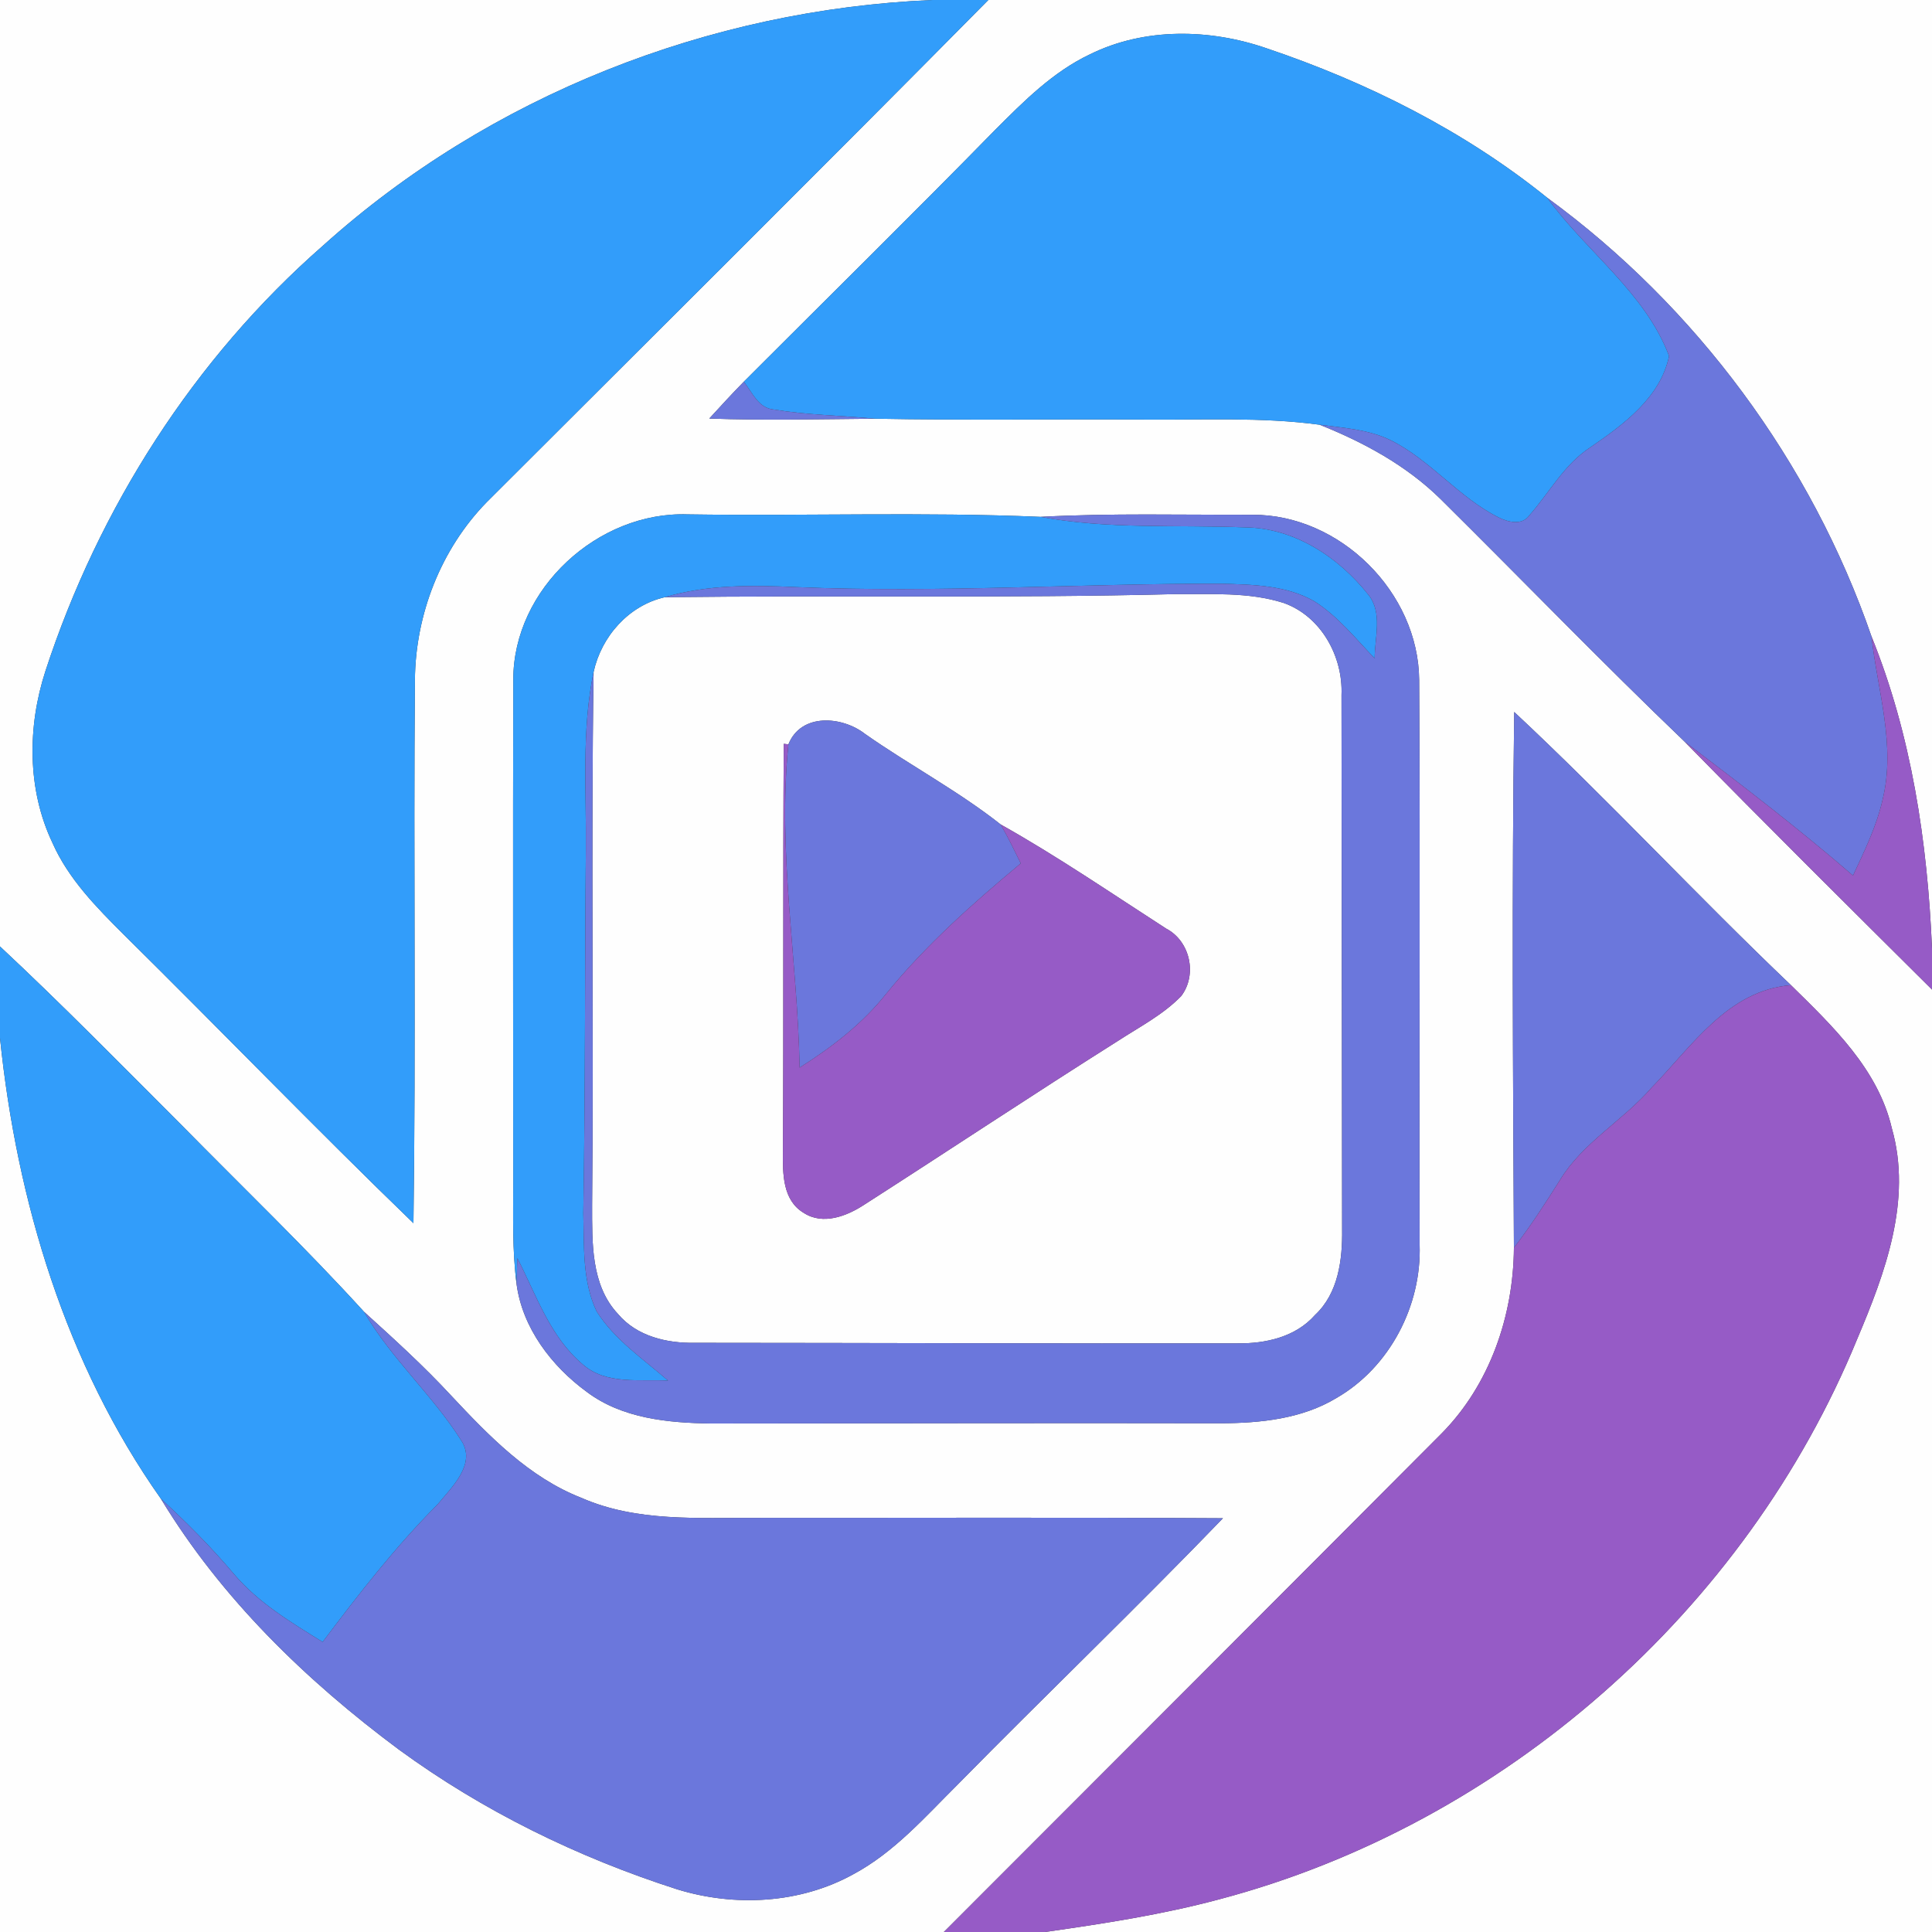 <?xml version="1.0" encoding="UTF-8" ?>
<!DOCTYPE svg PUBLIC "-//W3C//DTD SVG 1.1//EN" "http://www.w3.org/Graphics/SVG/1.1/DTD/svg11.dtd">
<svg width="250pt" height="250pt" viewBox="0 0 250 250" version="1.1" xmlns="http://www.w3.org/2000/svg">
<rect x="0" y="0" width="250" height="250" fill="#333333" stroke="none"/>
<g id="#fefefeff">
<path fill="#fefefe" opacity="1.00" d=" M 0.00 0.00 L 120.68 0.00 C 91.78 1.21 63.33 12.40 41.80 31.78 C 25.09 46.41 12.76 65.77 5.88 86.83 C 3.54 94.02 3.50 102.18 6.80 109.09 C 8.86 113.74 12.49 117.42 16.04 120.96 C 28.58 133.34 40.82 146.03 53.50 158.28 C 53.83 134.85 53.49 111.41 53.69 87.98 C 53.76 79.50 57.05 71.06 62.98 64.98 C 84.64 43.34 106.37 21.77 127.89 0.00 L 250.00 0.00 L 250.00 122.72 C 249.41 108.98 247.36 95.15 242.17 82.35 C 234.38 59.79 219.48 39.67 200.21 25.59 C 189.46 16.92 176.92 10.64 163.87 6.24 C 156.53 3.71 148.11 3.54 141.04 7.03 C 136.26 9.29 132.48 13.10 128.79 16.79 C 118.05 27.76 107.10 38.53 96.25 49.39 C 94.73 50.94 93.25 52.55 91.78 54.16 C 98.94 54.42 106.10 54.24 113.26 54.18 C 124.84 54.40 136.42 54.22 148.00 54.29 C 155.59 54.36 163.22 53.94 170.76 54.96 C 176.48 57.24 182.00 60.24 186.41 64.58 C 196.96 75.03 207.28 85.71 218.00 95.98 C 228.57 106.77 239.29 117.40 250.00 128.05 L 250.00 250.00 L 135.21 250.00 C 142.80 248.92 150.40 247.75 157.81 245.76 C 194.53 236.04 225.90 208.43 240.31 173.29 C 243.92 164.76 247.46 155.32 244.80 145.99 C 243.02 138.34 237.14 132.78 231.75 127.48 C 219.60 115.91 208.19 103.58 195.94 92.13 C 195.62 115.23 195.78 138.35 195.90 161.46 C 195.84 170.26 192.78 179.19 186.52 185.51 C 165.08 207.03 143.60 228.51 122.13 250.00 L 0.00 250.00 L 0.00 134.32 C 2.17 155.41 8.50 176.49 20.82 193.94 C 28.62 206.82 39.60 217.46 51.61 226.39 C 62.51 234.36 74.77 240.35 87.60 244.47 C 95.07 246.78 103.53 246.34 110.43 242.52 C 115.73 239.68 119.72 235.09 123.92 230.92 C 135.29 219.35 147.00 208.13 158.25 196.46 C 138.17 196.34 118.08 196.42 98.00 196.41 C 90.38 196.37 82.39 196.97 75.23 193.82 C 68.44 191.17 63.28 185.82 58.40 180.61 C 54.85 176.77 50.98 173.26 47.11 169.75 C 39.52 161.41 31.37 153.60 23.46 145.55 C 15.70 137.79 8.02 129.96 0.00 122.47 L 0.00 0.00 M 66.42 87.93 C 66.36 109.62 66.41 131.31 66.41 153.00 C 66.41 157.38 66.28 161.78 66.84 166.13 C 67.59 171.83 71.38 176.79 75.93 180.11 C 80.51 183.56 86.46 184.12 91.99 184.20 C 114.00 184.19 136.00 184.12 158.00 184.17 C 163.12 184.15 168.47 183.60 172.94 180.90 C 179.83 176.93 183.97 168.95 183.70 161.06 C 183.63 136.71 183.79 112.34 183.64 87.99 C 183.55 76.65 173.40 66.56 162.05 66.61 C 152.91 66.64 143.76 66.39 134.63 66.88 C 119.44 66.23 104.20 66.79 88.99 66.56 C 77.37 66.16 66.42 76.20 66.42 87.93 Z" />
<path fill="#fefefe" opacity="1.00" d=" M 76.81 86.96 C 77.81 82.37 81.35 78.34 86.02 77.28 C 108.01 77.01 130.01 77.44 151.99 76.88 C 156.69 76.92 161.54 76.58 166.07 78.01 C 170.93 79.72 173.80 84.93 173.59 89.94 C 173.61 112.98 173.64 136.03 173.67 159.08 C 173.72 162.99 173.19 167.34 170.16 170.16 C 167.65 173.02 163.74 173.88 160.09 173.83 C 136.70 173.87 113.30 173.77 89.92 173.76 C 86.29 173.83 82.40 172.92 79.97 170.03 C 76.45 166.28 76.63 160.79 76.62 156.00 C 76.84 132.99 76.47 109.97 76.81 86.96 M 102.02 96.32 L 101.42 96.25 C 101.30 113.86 101.41 131.46 101.31 149.06 C 101.29 151.87 101.25 155.29 103.99 156.94 C 106.49 158.58 109.60 157.36 111.86 155.87 C 122.82 148.84 133.67 141.63 144.68 134.68 C 147.48 132.86 150.51 131.30 152.85 128.89 C 154.95 126.12 154.01 121.78 150.90 120.16 C 143.81 115.59 136.84 110.81 129.48 106.68 C 123.98 102.34 117.70 99.01 111.95 94.98 C 108.99 92.66 103.66 92.22 102.02 96.32 Z" />
</g>
<g id="#329dfaff">
<path fill="#329dfa" opacity="1.00" d=" M 120.68 0.00 L 127.89 0.00 C 106.37 21.77 84.64 43.34 62.98 64.98 C 57.05 71.06 53.76 79.50 53.69 87.98 C 53.49 111.41 53.83 134.85 53.50 158.28 C 40.82 146.03 28.58 133.34 16.04 120.96 C 12.49 117.42 8.86 113.74 6.80 109.09 C 3.50 102.18 3.54 94.02 5.88 86.83 C 12.76 65.77 25.09 46.41 41.80 31.78 C 63.33 12.40 91.78 1.21 120.68 0.00 Z" />
<path fill="#329dfa" opacity="1.00" d=" M 141.04 7.03 C 148.11 3.54 156.53 3.71 163.87 6.24 C 176.92 10.64 189.46 16.92 200.21 25.59 C 205.24 32.55 212.89 37.85 215.98 46.07 C 214.85 51.46 210.09 54.93 205.81 57.87 C 202.41 60.08 200.50 63.73 197.89 66.70 C 196.95 68.02 195.15 67.57 193.93 66.96 C 188.76 64.38 185.13 59.55 179.96 56.97 C 177.10 55.57 173.87 55.37 170.76 54.96 C 163.22 53.94 155.59 54.36 148.00 54.29 C 136.42 54.22 124.84 54.40 113.26 54.18 C 108.87 53.77 104.45 53.71 100.11 52.99 C 98.12 52.81 97.33 50.76 96.25 49.39 C 107.10 38.53 118.05 27.76 128.79 16.79 C 132.48 13.10 136.26 9.29 141.04 7.03 Z" />
<path fill="#329dfa" opacity="1.00" d=" M 66.42 87.93 C 66.42 76.20 77.37 66.16 88.99 66.56 C 104.20 66.79 119.44 66.23 134.63 66.88 C 143.37 68.51 152.26 67.89 161.07 68.24 C 167.46 68.29 173.21 72.08 177.07 76.96 C 178.94 79.30 177.89 82.48 177.88 85.19 C 175.40 82.62 173.13 79.75 170.08 77.81 C 166.44 75.72 162.11 75.65 158.03 75.53 C 139.69 75.50 121.35 76.75 103.00 75.97 C 97.32 75.71 91.52 75.64 86.02 77.28 C 81.35 78.34 77.81 82.37 76.81 86.96 C 75.24 94.54 75.89 102.32 75.81 110.00 C 75.67 125.67 75.75 141.33 75.48 157.00 C 75.60 161.25 75.33 165.77 77.21 169.70 C 79.53 173.37 83.22 175.84 86.45 178.65 C 82.76 178.45 78.45 179.22 75.43 176.57 C 71.18 173.02 69.40 167.58 66.94 162.80 C 66.92 163.64 66.87 165.30 66.84 166.13 C 66.28 161.78 66.41 157.38 66.41 153.00 C 66.41 131.31 66.36 109.62 66.42 87.93 Z" />
<path fill="#329dfa" opacity="1.00" d=" M 0.00 122.47 C 8.02 129.96 15.70 137.79 23.46 145.55 C 31.37 153.60 39.52 161.41 47.11 169.75 C 50.62 175.81 55.96 180.50 59.68 186.39 C 61.69 189.41 58.47 192.42 56.66 194.63 C 51.18 200.14 46.41 206.27 41.75 212.47 C 37.66 209.94 33.45 207.41 30.30 203.71 C 27.37 200.24 24.17 197.01 20.82 193.94 C 8.50 176.49 2.17 155.41 0.00 134.32 L 0.00 122.47 Z" />
</g>
<g id="#6b77dcff">
<path fill="#6b77dc" opacity="1.00" d=" M 200.21 25.59 C 219.48 39.67 234.38 59.79 242.17 82.35 C 242.94 89.34 245.35 96.42 243.61 103.46 C 242.84 106.92 241.26 110.11 239.78 113.30 C 232.76 107.23 225.39 101.58 218.00 95.98 C 207.28 85.71 196.96 75.03 186.41 64.58 C 182.00 60.24 176.48 57.24 170.76 54.96 C 173.87 55.37 177.10 55.57 179.96 56.97 C 185.13 59.55 188.76 64.38 193.93 66.96 C 195.15 67.57 196.95 68.02 197.89 66.70 C 200.50 63.73 202.41 60.08 205.81 57.87 C 210.09 54.93 214.85 51.46 215.98 46.07 C 212.89 37.85 205.24 32.55 200.21 25.59 Z" />
<path fill="#6b77dc" opacity="1.00" d=" M 91.78 54.16 C 93.25 52.55 94.73 50.94 96.25 49.39 C 97.33 50.76 98.12 52.81 100.11 52.99 C 104.45 53.71 108.87 53.77 113.26 54.18 C 106.10 54.24 98.94 54.42 91.78 54.16 Z" />
<path fill="#6b77dc" opacity="1.00" d=" M 134.63 66.88 C 143.76 66.39 152.91 66.64 162.05 66.61 C 173.40 66.56 183.55 76.65 183.64 87.99 C 183.79 112.34 183.63 136.71 183.70 161.06 C 183.97 168.95 179.83 176.93 172.94 180.90 C 168.47 183.60 163.12 184.15 158.00 184.17 C 136.00 184.12 114.00 184.19 91.99 184.20 C 86.46 184.12 80.51 183.56 75.93 180.11 C 71.38 176.79 67.59 171.83 66.84 166.13 C 66.87 165.30 66.92 163.64 66.94 162.80 C 69.40 167.58 71.18 173.02 75.43 176.57 C 78.45 179.22 82.76 178.45 86.45 178.65 C 83.22 175.84 79.53 173.37 77.21 169.70 C 75.33 165.77 75.60 161.25 75.48 157.00 C 75.75 141.33 75.67 125.67 75.81 110.00 C 75.89 102.32 75.24 94.54 76.81 86.96 C 76.47 109.97 76.84 132.99 76.62 156.00 C 76.63 160.79 76.45 166.28 79.97 170.03 C 82.40 172.92 86.29 173.83 89.92 173.76 C 113.30 173.77 136.70 173.87 160.09 173.83 C 163.74 173.88 167.65 173.02 170.16 170.16 C 173.19 167.34 173.72 162.99 173.67 159.08 C 173.64 136.03 173.61 112.98 173.59 89.94 C 173.80 84.93 170.93 79.72 166.07 78.01 C 161.54 76.58 156.69 76.92 151.99 76.88 C 130.01 77.44 108.01 77.01 86.02 77.28 C 91.52 75.64 97.32 75.71 103.00 75.97 C 121.35 76.75 139.69 75.50 158.03 75.53 C 162.11 75.65 166.44 75.72 170.08 77.81 C 173.13 79.75 175.40 82.62 177.88 85.19 C 177.89 82.48 178.94 79.30 177.07 76.96 C 173.21 72.08 167.46 68.29 161.07 68.24 C 152.26 67.89 143.37 68.51 134.63 66.88 Z" />
<path fill="#6b77dc" opacity="1.00" d=" M 102.02 96.32 C 103.66 92.22 108.99 92.66 111.95 94.98 C 117.70 99.01 123.98 102.34 129.48 106.68 C 130.43 108.31 131.25 110.02 132.09 111.72 C 125.87 116.91 119.78 122.31 114.66 128.61 C 111.58 132.49 107.63 135.52 103.47 138.15 C 103.21 124.20 100.59 110.27 102.02 96.32 Z" />
<path fill="#6b77dc" opacity="1.00" d=" M 195.94 92.13 C 208.19 103.58 219.60 115.91 231.75 127.48 C 223.57 128.14 218.90 135.44 213.68 140.78 C 210.00 145.02 204.82 147.83 201.86 152.70 C 199.98 155.69 198.06 158.66 195.90 161.46 C 195.78 138.35 195.62 115.23 195.94 92.13 Z" />
<path fill="#6b77dc" opacity="1.00" d=" M 47.11 169.75 C 50.98 173.26 54.85 176.77 58.40 180.61 C 63.28 185.82 68.44 191.17 75.23 193.82 C 82.39 196.97 90.38 196.37 98.00 196.41 C 118.08 196.42 138.17 196.34 158.25 196.46 C 147.00 208.13 135.29 219.35 123.92 230.92 C 119.72 235.09 115.73 239.68 110.43 242.52 C 103.53 246.34 95.07 246.78 87.60 244.47 C 74.77 240.35 62.51 234.36 51.61 226.39 C 39.60 217.46 28.62 206.82 20.82 193.94 C 24.17 197.01 27.37 200.24 30.30 203.71 C 33.45 207.41 37.66 209.94 41.75 212.47 C 46.41 206.27 51.18 200.14 56.66 194.63 C 58.47 192.42 61.69 189.41 59.68 186.39 C 55.96 180.50 50.62 175.81 47.11 169.75 Z" />
</g>
<g id="#965bc6ff">
<path fill="#965bc6" opacity="1.00" d=" M 243.61 103.46 C 245.35 96.42 242.94 89.34 242.17 82.35 C 247.36 95.15 249.41 108.98 250.00 122.72 L 250.00 128.05 C 239.29 117.40 228.57 106.77 218.00 95.98 C 225.39 101.58 232.76 107.23 239.78 113.30 C 241.26 110.11 242.84 106.92 243.61 103.46 Z" />
<path fill="#965bc6" opacity="1.00" d=" M 101.42 96.25 L 102.02 96.32 C 100.59 110.27 103.21 124.20 103.47 138.15 C 107.63 135.52 111.58 132.49 114.66 128.61 C 119.78 122.31 125.87 116.91 132.09 111.72 C 131.25 110.02 130.43 108.31 129.48 106.68 C 136.84 110.81 143.81 115.59 150.90 120.16 C 154.01 121.78 154.95 126.12 152.85 128.89 C 150.51 131.30 147.48 132.86 144.68 134.68 C 133.67 141.63 122.82 148.84 111.86 155.87 C 109.60 157.36 106.49 158.58 103.99 156.94 C 101.25 155.29 101.29 151.87 101.31 149.06 C 101.41 131.46 101.30 113.86 101.42 96.25 Z" />
<path fill="#965bc6" opacity="1.00" d=" M 213.68 140.78 C 218.90 135.44 223.57 128.14 231.75 127.48 C 237.14 132.78 243.02 138.34 244.80 145.99 C 247.46 155.32 243.92 164.76 240.31 173.29 C 225.90 208.43 194.53 236.04 157.81 245.76 C 150.40 247.75 142.80 248.92 135.21 250.00 L 122.13 250.00 C 143.60 228.51 165.08 207.03 186.52 185.51 C 192.78 179.19 195.84 170.26 195.90 161.46 C 198.06 158.66 199.98 155.69 201.86 152.70 C 204.82 147.83 210.00 145.02 213.68 140.78 Z" />
</g>
</svg>

